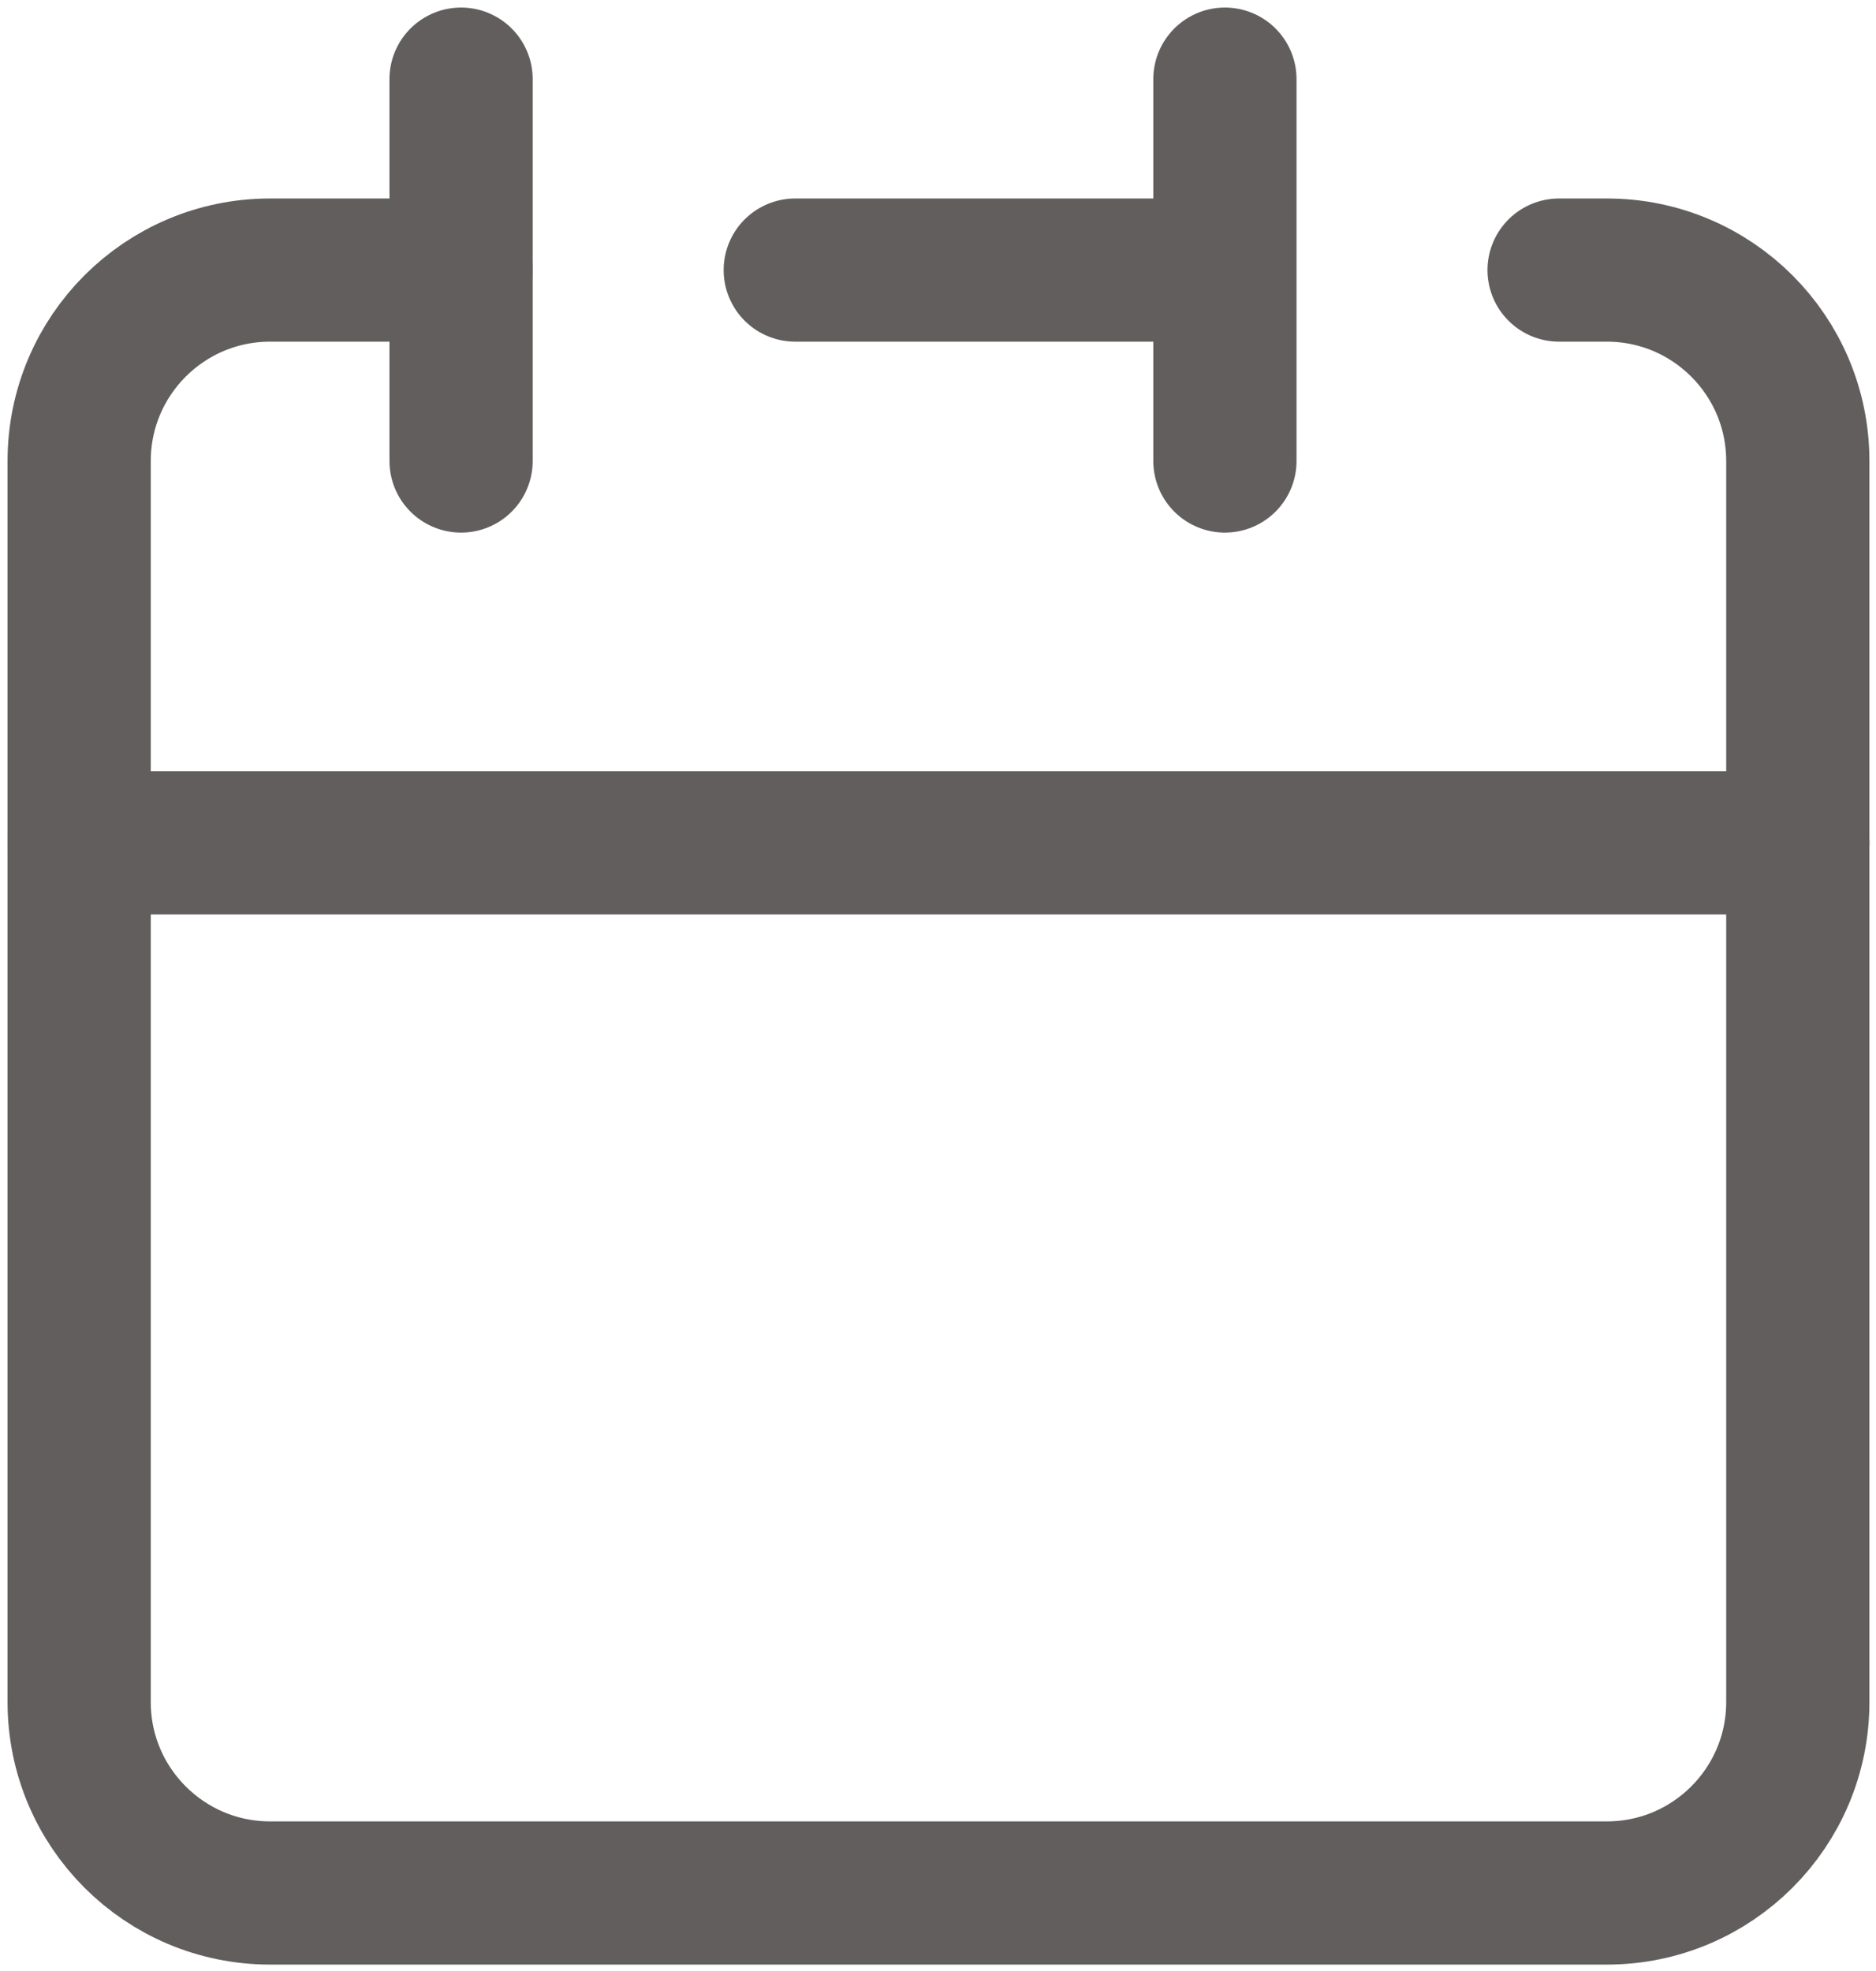 <svg width="237" height="249" viewBox="0 0 237 249" fill="none" xmlns="http://www.w3.org/2000/svg">
<path d="M154.747 34.124V10M154.747 34.124V58.249M154.747 34.124H100.467M10 106.498V215.058C10 228.382 20.801 239.183 34.124 239.183H202.996C216.32 239.183 227.121 228.382 227.121 215.058V106.498H10Z" stroke="#625E5E" stroke-width="18.093" stroke-linecap="round" stroke-linejoin="round"/>
<path d="M10 106.498V58.249C10 44.925 20.801 34.124 34.124 34.124H58.249" stroke="#625E5E" stroke-width="18.093" stroke-linecap="round" stroke-linejoin="round"/>
<path d="M58.249 10V58.249" stroke="#625E5E" stroke-width="18.093" stroke-linecap="round" stroke-linejoin="round"/>
<path d="M227.121 106.498V58.249C227.121 44.925 216.32 34.124 202.996 34.124H196.965" stroke="#625E5E" stroke-width="18.093" stroke-linecap="round" stroke-linejoin="round"/>
</svg>
